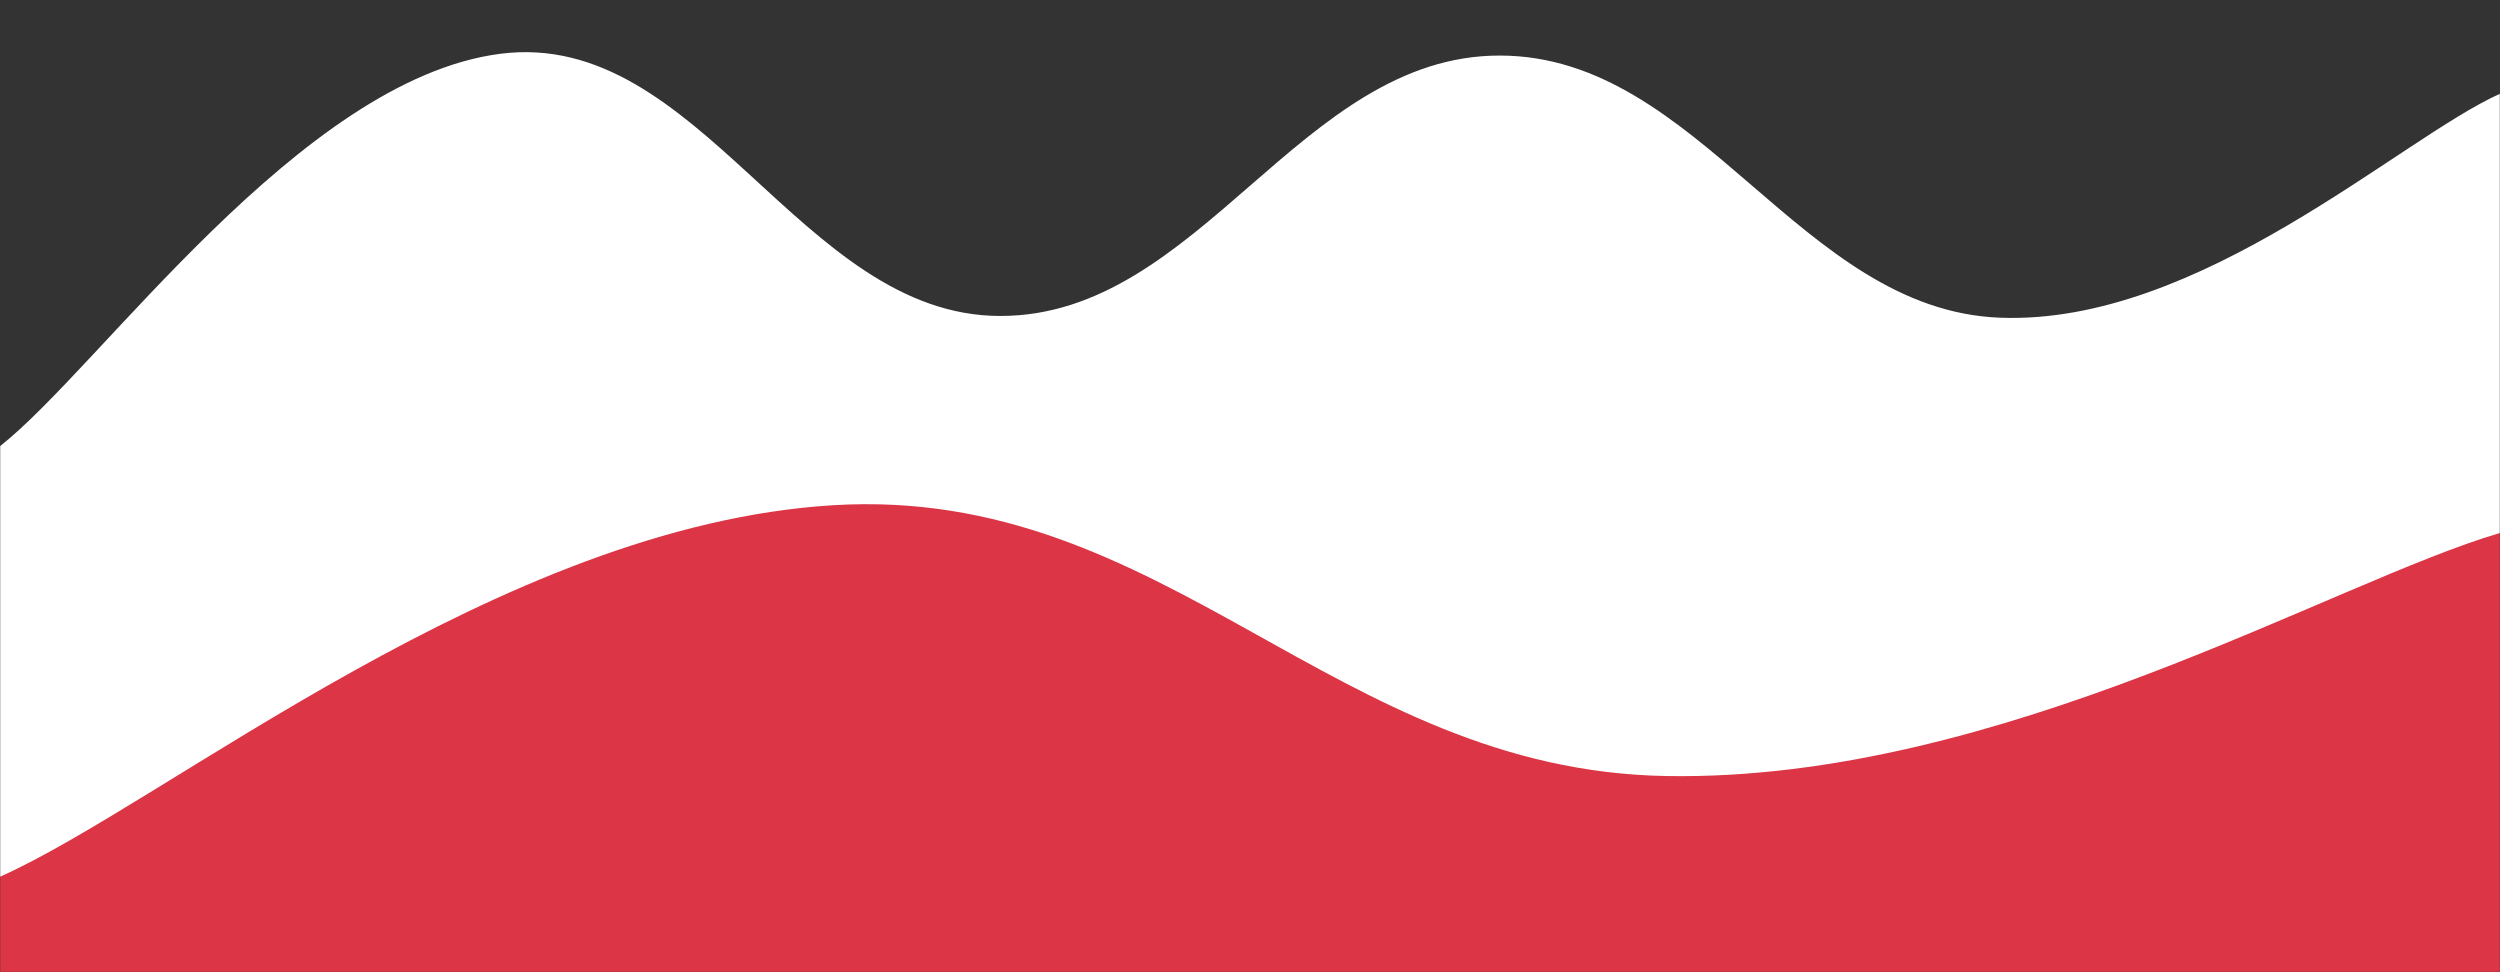 <svg xmlns="http://www.w3.org/2000/svg" version="1.1" xmlns:xlink="http://www.w3.org/1999/xlink" xmlns:svgjs="http://svgjs.dev/svgjs" width="1440" height="560" preserveAspectRatio="none" viewBox="0 0 1440 560"><rect x="0" y="0" width="1440" height="560" fill="#333333" stroke="none"/><g mask="url(&quot;#SvgjsMask1006&quot;)" fill="none"><path d="M 0,257 C 57.6,211.8 172.8,46 288,31 C 403.2,16 460.8,181.8 576,182 C 691.2,182.2 748.8,31.8 864,32 C 979.2,32.2 1036.8,178.6 1152,183 C 1267.2,187.4 1382.4,79.8 1440,54L1440 560L0 560z" fill="rgba(255, 255, 255, 1)"></path><path d="M 0,505 C 96,462.2 288,302.6 480,291 C 672,279.4 768,443.8 960,447 C 1152,450.2 1344,335 1440,307L1440 560L0 560z" fill="rgba(220, 53, 69, 1)"></path></g><defs><mask id="SvgjsMask1006"><rect width="1440" height="560" fill="#ffffff"></rect></mask></defs></svg>